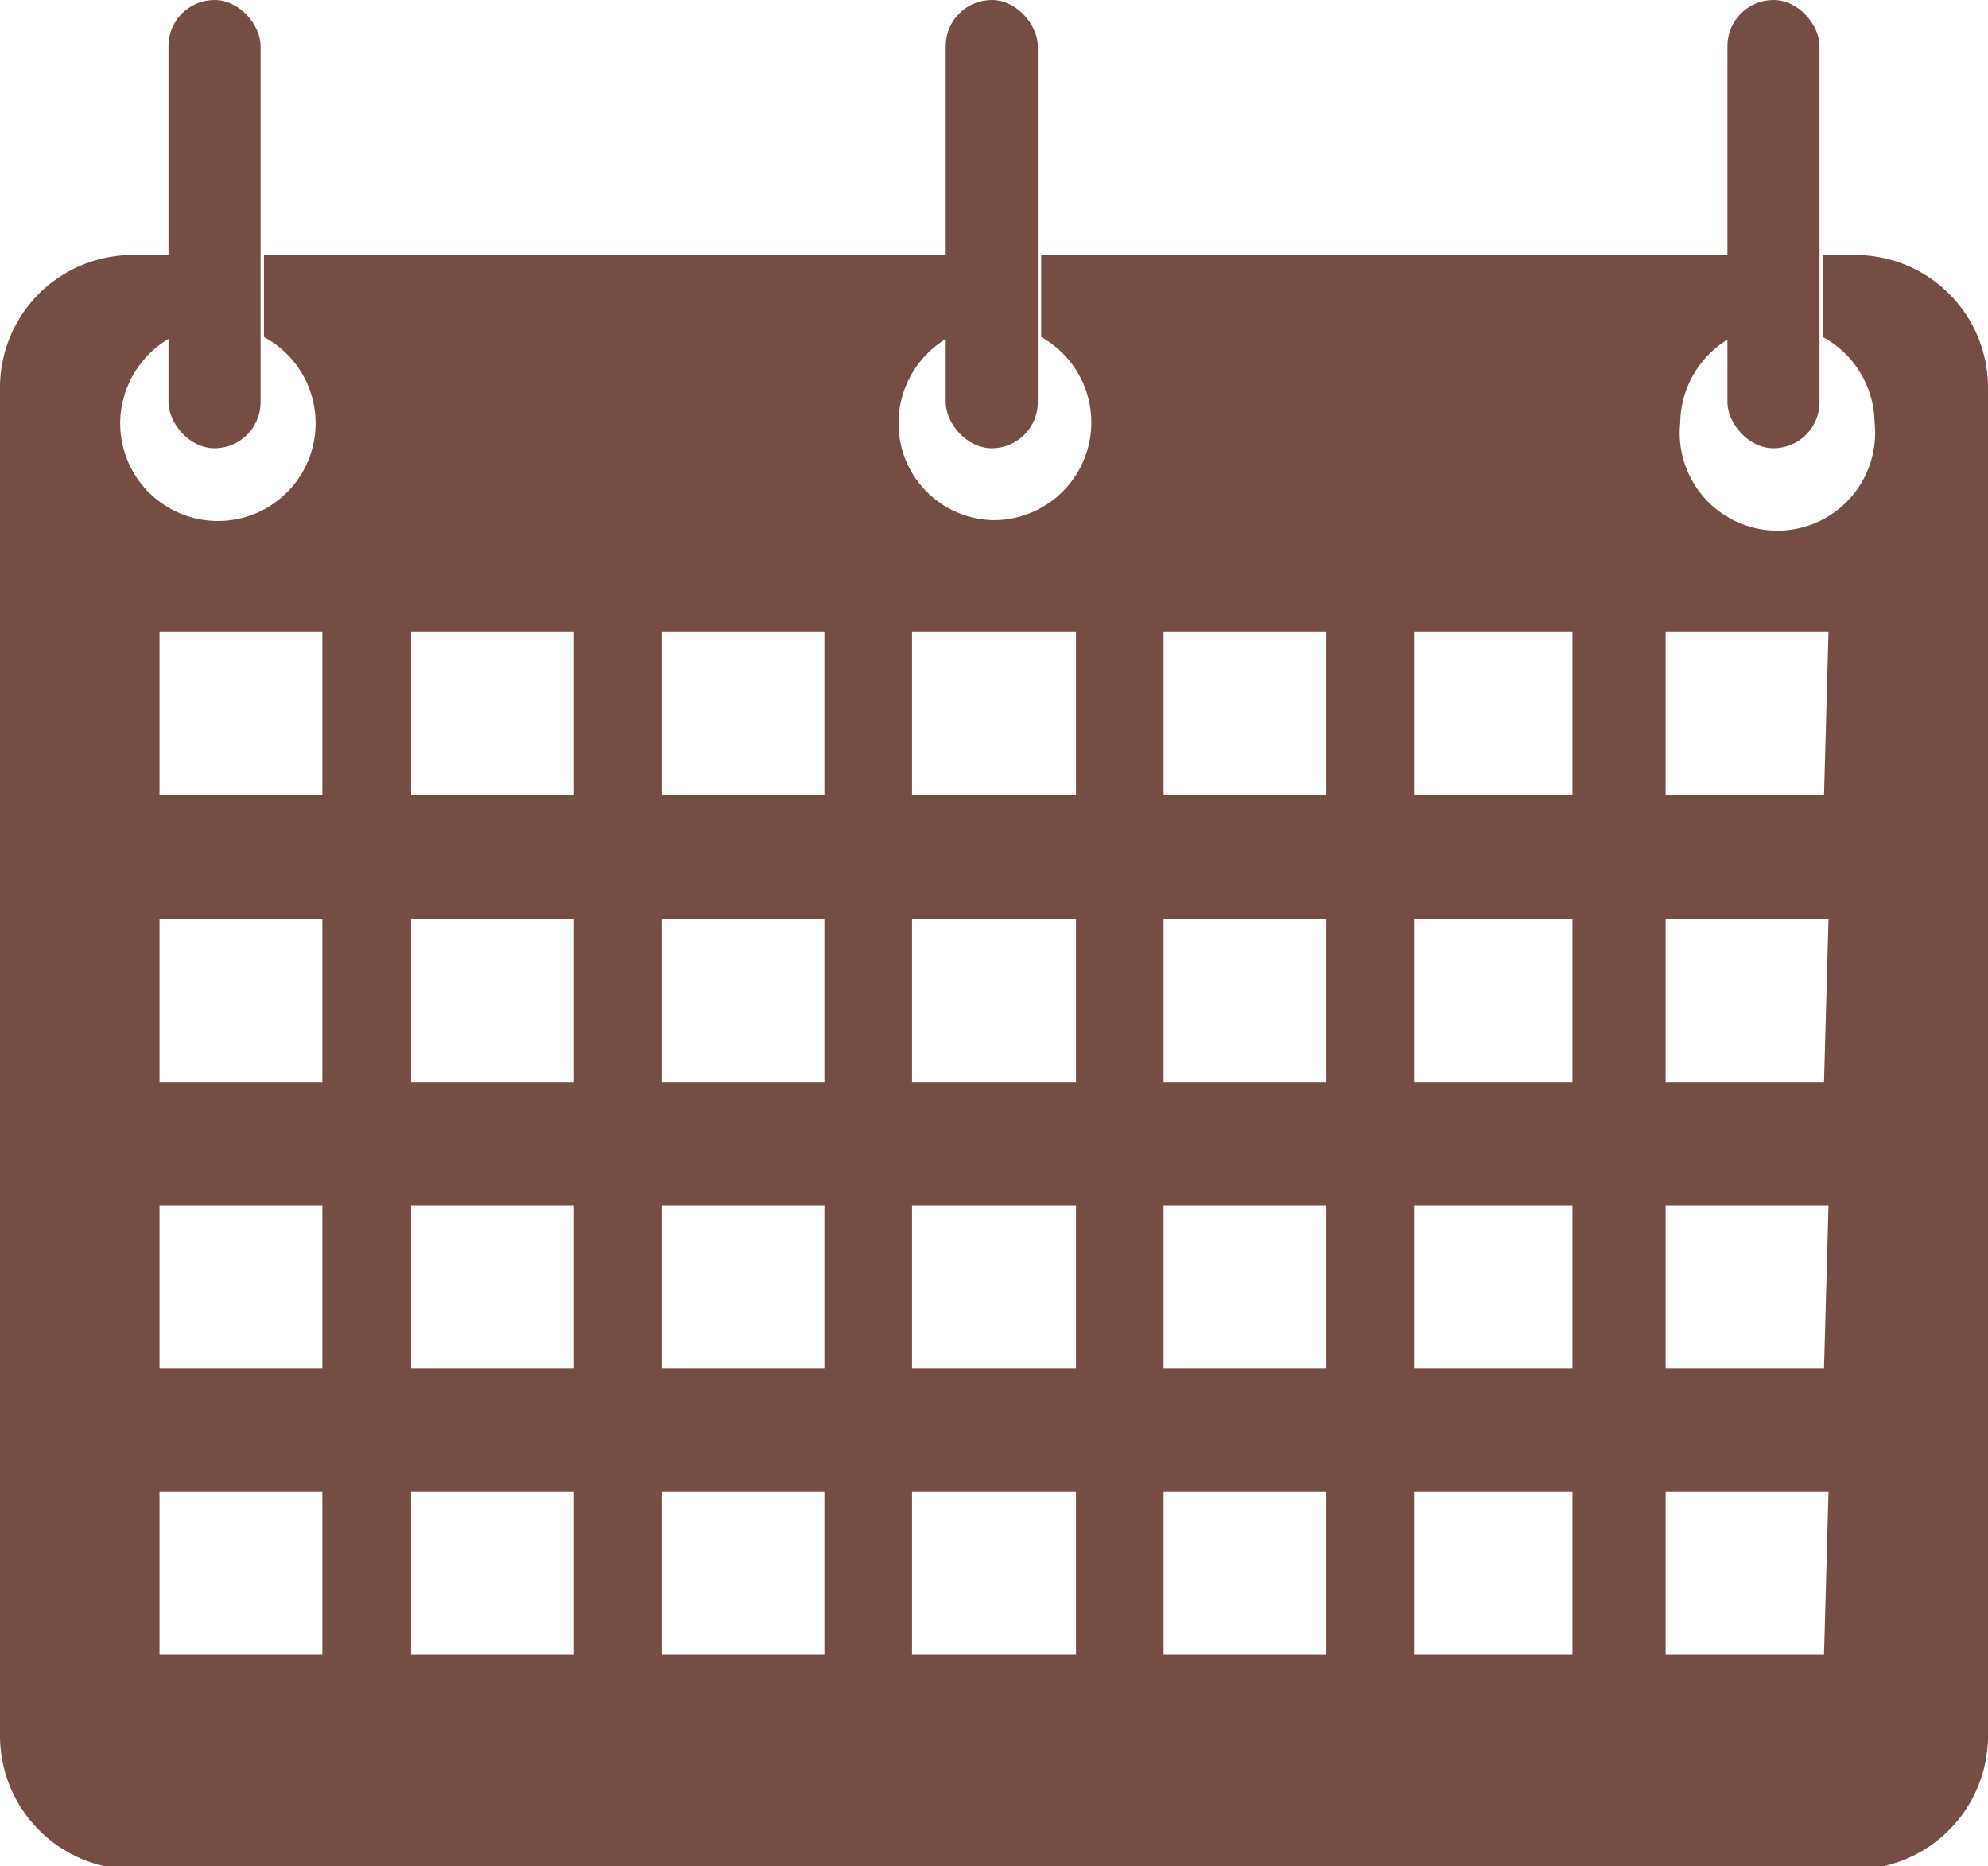 <svg xmlns="http://www.w3.org/2000/svg" viewBox="0 0 17.7 16.61">
  <title>icon-calendar</title>
  <g id="Capa_2" data-name="Capa 2">
    <g id="Capa_1-2" data-name="Capa 1">
      <g>
        <path d="M16.51,2.27h-.28V3a.88.88,0,0,1,.46.76.87.87,0,1,1-1.73,0A.88.88,0,0,1,15.42,3V2.27H9.27V3a.87.87,0,0,1-.41,1.63A.86.86,0,0,1,8,3.76.88.88,0,0,1,8.45,3V2.27H2.35V3a.87.87,0,1,1-1.28.76A.88.88,0,0,1,1.53,3V2.27H1.19A1.18,1.18,0,0,0,0,3.45v12a1.19,1.19,0,0,0,1.19,1.19H16.51a1.19,1.19,0,0,0,1.19-1.19v-12A1.18,1.18,0,0,0,16.51,2.27ZM2.87,14.73H1.42V13.28H2.87Zm0-2.55H1.42V10.73H2.87Zm0-2.55H1.42V8.18H2.87Zm0-2.55H1.42V5.62H2.87Zm2.24,7.65H3.66V13.28H5.11Zm0-2.55H3.66V10.73H5.11Zm0-2.55H3.66V8.18H5.11Zm0-2.55H3.66V5.62H5.11Zm2.23,7.65H5.89V13.28H7.34Zm0-2.55H5.89V10.73H7.34Zm0-2.55H5.89V8.18H7.34Zm0-2.55H5.89V5.62H7.34Zm2.24,7.65H8.12V13.28H9.58Zm0-2.55H8.12V10.73H9.58Zm0-2.55H8.12V8.18H9.58Zm0-2.55H8.12V5.62H9.58Zm2.23,7.65H10.36V13.28h1.45Zm0-2.55H10.36V10.73h1.45Zm0-2.55H10.36V8.18h1.45Zm0-2.55H10.36V5.62h1.45ZM14,14.73H12.59V13.28H14Zm0-2.55H12.59V10.73H14Zm0-2.55H12.59V8.18H14Zm0-2.55H12.59V5.62H14Zm2.24,7.65H14.83V13.28h1.45Zm0-2.55H14.83V10.73h1.45Zm0-2.55H14.83V8.18h1.45Zm0-2.55H14.83V5.62h1.45Z" style="fill: #754d44"/>
        <g>
          <rect x="1.5" width="0.82" height="3.99" rx="0.41" style="fill: #754d44"/>
          <rect x="8.42" width="0.82" height="3.99" rx="0.41" style="fill: #754d44"/>
          <rect x="15.38" width="0.82" height="3.99" rx="0.41" style="fill: #754d44"/>
        </g>
      </g>
    </g>
  </g>
</svg>
